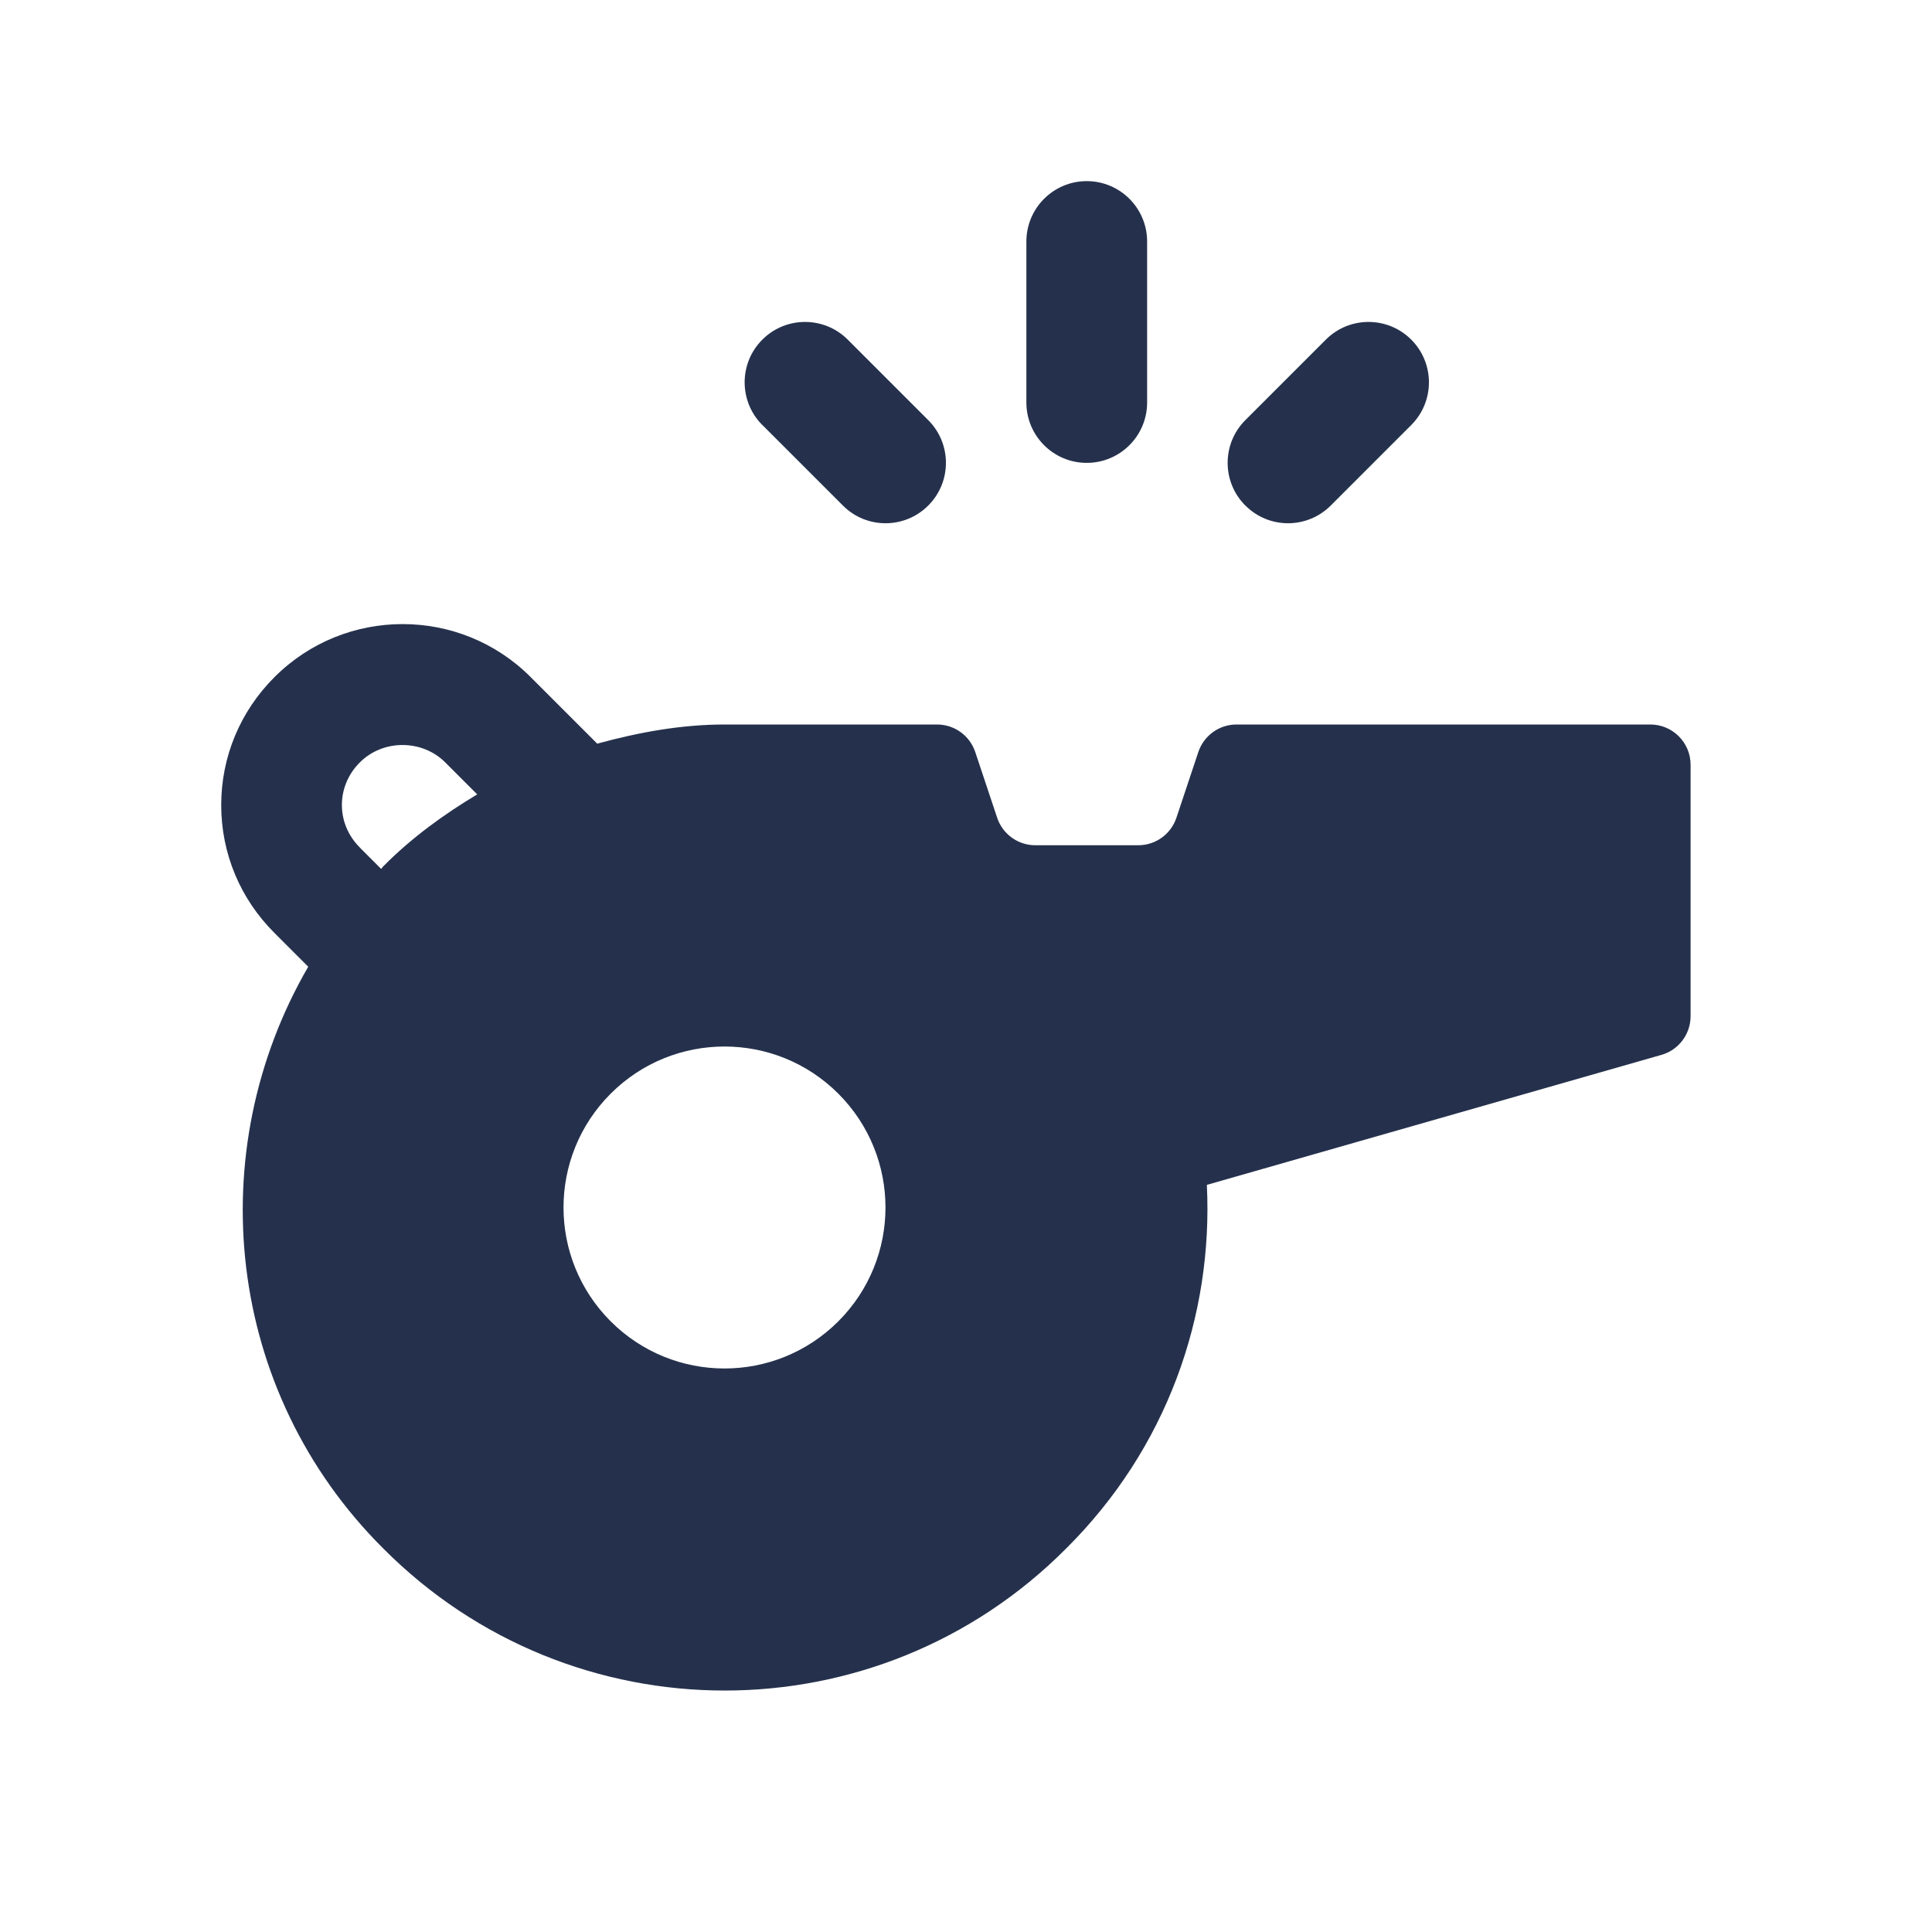 <?xml version="1.0" encoding="UTF-8"?>
<svg id="Layer_6" data-name="Layer 6" xmlns="http://www.w3.org/2000/svg" viewBox="0 0 24 24">
  <defs>
    <style>
      .cls-1 {
        fill: #25314c;
      }
    </style>
  </defs>
  <path id="whistle" class="cls-1" d="m20.5,9h-5.14c-.215,0-.406.138-.474.342l-.272.816c-.068.204-.259.342-.474.342h-1.279c-.215,0-.406-.138-.474-.342l-.272-.816c-.068-.204-.259-.342-.474-.342h-2.64c-.536,0-1.064.096-1.582.238l-.828-.828c-.877-.877-2.303-.876-3.18,0-.428.427-.663.992-.663,1.591s.235,1.164.663,1.59l.418.418c-1.331,2.293-1.035,5.269.934,7.229,2.34,2.35,6.139,2.35,8.479,0,1.25-1.24,1.83-2.889,1.75-4.519l5.647-1.615c.215-.061.362-.258.362-.481v-3.123c0-.276-.224-.5-.5-.5Zm-16.029,1.529c-.145-.144-.224-.332-.224-.529s.079-.386.224-.53c.287-.287.771-.287,1.059,0l.398.398c-.412.248-.809.533-1.165.892-.011.01-.017.023-.028.034l-.264-.264Zm5.943,5.885c-.781.781-2.047.781-2.828,0-.781-.781-.781-2.047,0-2.828.781-.781,2.047-.781,2.828,0,.781.781.781,2.047,0,2.828Zm2.336-11.414v-2c0-.414.336-.75.75-.75s.75.336.75.75v2c0,.414-.336.75-.75.75s-.75-.336-.75-.75Zm2.72,1.28c-.293-.293-.293-.768,0-1.061l1-1c.293-.293.768-.293,1.061,0s.293.768,0,1.061l-1,1c-.146.146-.338.22-.53.22s-.384-.073-.53-.22Zm-6-1c-.293-.293-.293-.768,0-1.061s.768-.293,1.061,0l1,1c.293.293.293.768,0,1.061-.146.146-.338.22-.53.22s-.384-.073-.53-.22l-1-1Z"/>
</svg>